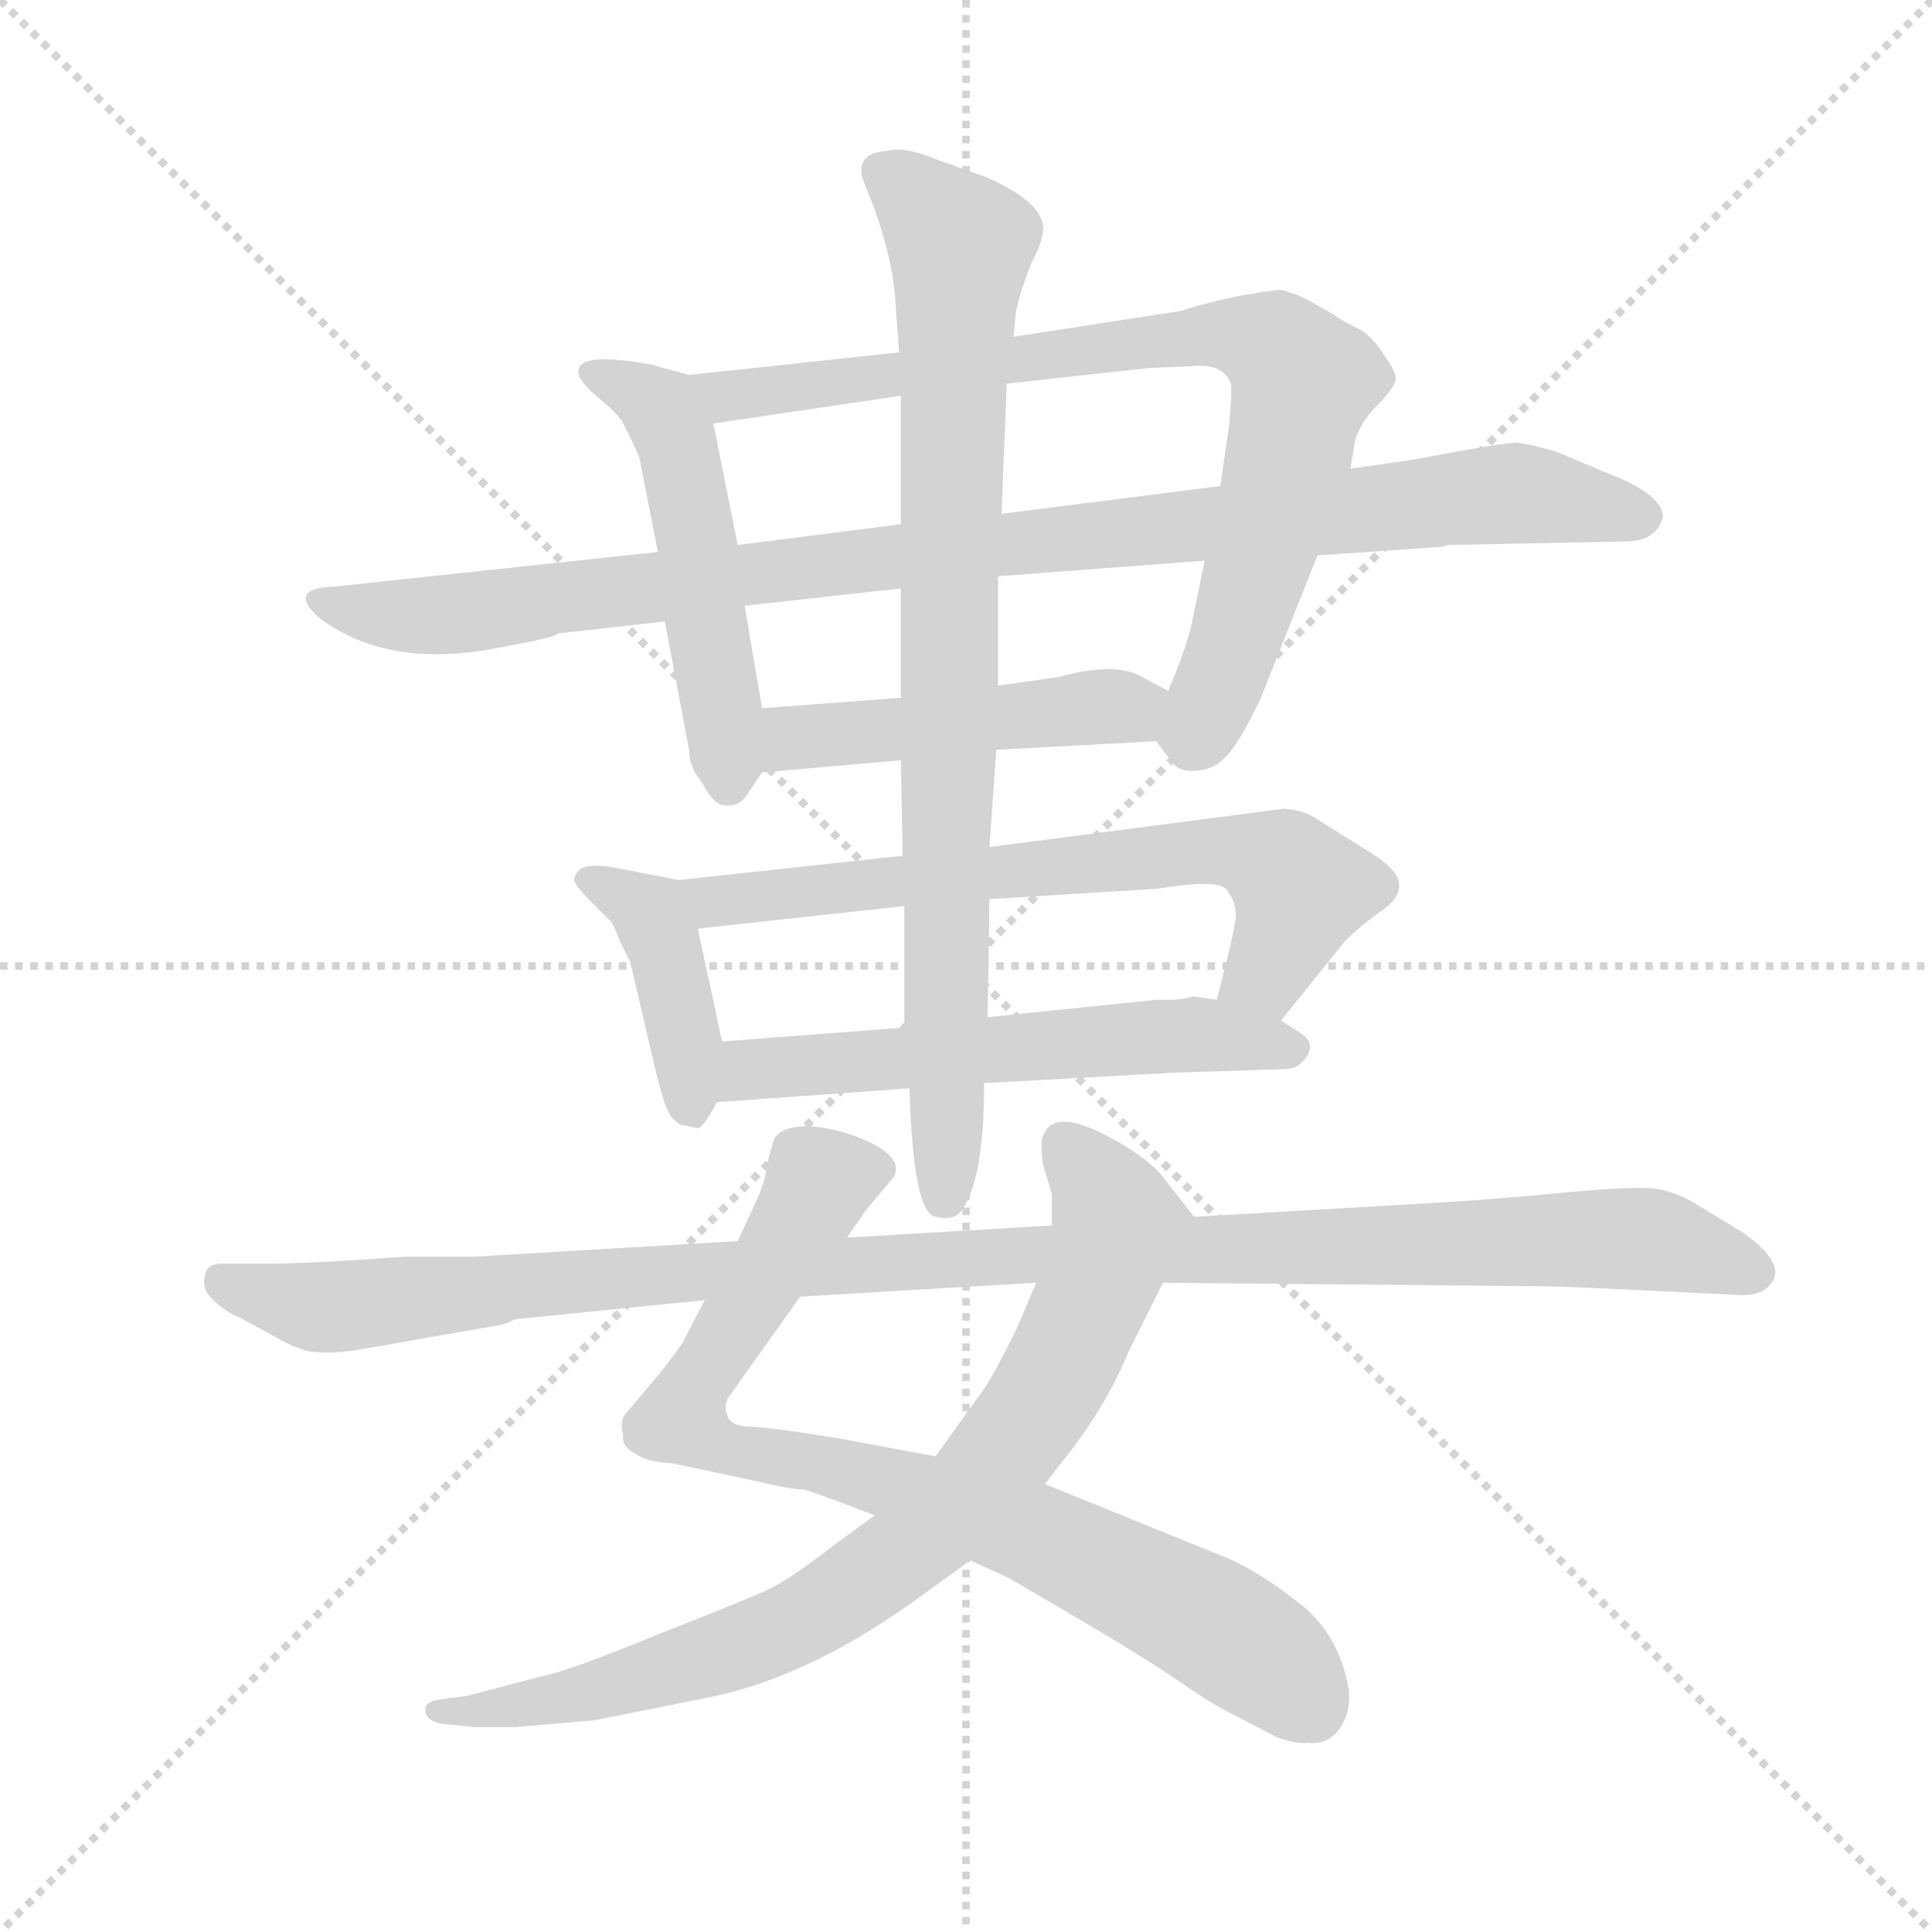 <svg version="1.1" viewBox="0 0 1024 1024" xmlns="http://www.w3.org/2000/svg">
  <g stroke="lightgray" stroke-dasharray="1,1" stroke-width="1" transform="scale(4, 4)">
    <line x1="0" y1="0" x2="256" y2="256"></line>
    <line x1="256" y1="0" x2="0" y2="256"></line>
    <line x1="128" y1="0" x2="128" y2="256"></line>
    <line x1="0" y1="128" x2="256" y2="128"></line>
  </g>
  <g transform="scale(0.92, -0.92) translate(60, -850)">
    <style type="text/css">
      
        @keyframes keyframes0 {
          from {
            stroke: blue;
            stroke-dashoffset: 522;
            stroke-width: 128;
          }
          63% {
            animation-timing-function: step-end;
            stroke: blue;
            stroke-dashoffset: 0;
            stroke-width: 128;
          }
          to {
            stroke: black;
            stroke-width: 1024;
          }
        }
        #make-me-a-hanzi-animation-0 {
          animation: keyframes0 0.675s both;
          animation-delay: 0s;
          animation-timing-function: linear;
        }
      
        @keyframes keyframes1 {
          from {
            stroke: blue;
            stroke-dashoffset: 836;
            stroke-width: 128;
          }
          73% {
            animation-timing-function: step-end;
            stroke: blue;
            stroke-dashoffset: 0;
            stroke-width: 128;
          }
          to {
            stroke: black;
            stroke-width: 1024;
          }
        }
        #make-me-a-hanzi-animation-1 {
          animation: keyframes1 0.93s both;
          animation-delay: 0.675s;
          animation-timing-function: linear;
        }
      
        @keyframes keyframes2 {
          from {
            stroke: blue;
            stroke-dashoffset: 1023;
            stroke-width: 128;
          }
          77% {
            animation-timing-function: step-end;
            stroke: blue;
            stroke-dashoffset: 0;
            stroke-width: 128;
          }
          to {
            stroke: black;
            stroke-width: 1024;
          }
        }
        #make-me-a-hanzi-animation-2 {
          animation: keyframes2 1.083s both;
          animation-delay: 1.605s;
          animation-timing-function: linear;
        }
      
        @keyframes keyframes3 {
          from {
            stroke: blue;
            stroke-dashoffset: 483;
            stroke-width: 128;
          }
          61% {
            animation-timing-function: step-end;
            stroke: blue;
            stroke-dashoffset: 0;
            stroke-width: 128;
          }
          to {
            stroke: black;
            stroke-width: 1024;
          }
        }
        #make-me-a-hanzi-animation-3 {
          animation: keyframes3 0.643s both;
          animation-delay: 2.688s;
          animation-timing-function: linear;
        }
      
        @keyframes keyframes4 {
          from {
            stroke: blue;
            stroke-dashoffset: 413;
            stroke-width: 128;
          }
          57% {
            animation-timing-function: step-end;
            stroke: blue;
            stroke-dashoffset: 0;
            stroke-width: 128;
          }
          to {
            stroke: black;
            stroke-width: 1024;
          }
        }
        #make-me-a-hanzi-animation-4 {
          animation: keyframes4 0.586s both;
          animation-delay: 3.331s;
          animation-timing-function: linear;
        }
      
        @keyframes keyframes5 {
          from {
            stroke: blue;
            stroke-dashoffset: 689;
            stroke-width: 128;
          }
          69% {
            animation-timing-function: step-end;
            stroke: blue;
            stroke-dashoffset: 0;
            stroke-width: 128;
          }
          to {
            stroke: black;
            stroke-width: 1024;
          }
        }
        #make-me-a-hanzi-animation-5 {
          animation: keyframes5 0.811s both;
          animation-delay: 3.917s;
          animation-timing-function: linear;
        }
      
        @keyframes keyframes6 {
          from {
            stroke: blue;
            stroke-dashoffset: 588;
            stroke-width: 128;
          }
          66% {
            animation-timing-function: step-end;
            stroke: blue;
            stroke-dashoffset: 0;
            stroke-width: 128;
          }
          to {
            stroke: black;
            stroke-width: 1024;
          }
        }
        #make-me-a-hanzi-animation-6 {
          animation: keyframes6 0.729s both;
          animation-delay: 4.728s;
          animation-timing-function: linear;
        }
      
        @keyframes keyframes7 {
          from {
            stroke: blue;
            stroke-dashoffset: 866;
            stroke-width: 128;
          }
          74% {
            animation-timing-function: step-end;
            stroke: blue;
            stroke-dashoffset: 0;
            stroke-width: 128;
          }
          to {
            stroke: black;
            stroke-width: 1024;
          }
        }
        #make-me-a-hanzi-animation-7 {
          animation: keyframes7 0.955s both;
          animation-delay: 5.456s;
          animation-timing-function: linear;
        }
      
        @keyframes keyframes8 {
          from {
            stroke: blue;
            stroke-dashoffset: 849;
            stroke-width: 128;
          }
          73% {
            animation-timing-function: step-end;
            stroke: blue;
            stroke-dashoffset: 0;
            stroke-width: 128;
          }
          to {
            stroke: black;
            stroke-width: 1024;
          }
        }
        #make-me-a-hanzi-animation-8 {
          animation: keyframes8 0.941s both;
          animation-delay: 6.411s;
          animation-timing-function: linear;
        }
      
        @keyframes keyframes9 {
          from {
            stroke: blue;
            stroke-dashoffset: 829;
            stroke-width: 128;
          }
          73% {
            animation-timing-function: step-end;
            stroke: blue;
            stroke-dashoffset: 0;
            stroke-width: 128;
          }
          to {
            stroke: black;
            stroke-width: 1024;
          }
        }
        #make-me-a-hanzi-animation-9 {
          animation: keyframes9 0.925s both;
          animation-delay: 7.352s;
          animation-timing-function: linear;
        }
      
        @keyframes keyframes10 {
          from {
            stroke: blue;
            stroke-dashoffset: 1143;
            stroke-width: 128;
          }
          79% {
            animation-timing-function: step-end;
            stroke: blue;
            stroke-dashoffset: 0;
            stroke-width: 128;
          }
          to {
            stroke: black;
            stroke-width: 1024;
          }
        }
        #make-me-a-hanzi-animation-10 {
          animation: keyframes10 1.18s both;
          animation-delay: 8.276s;
          animation-timing-function: linear;
        }
      
    </style>
    
      <path d="M 379 442 L 369 501 L 365 536 L 351 606 C 346 632 346 632 337 634 L 315 640 Q 282 646 275 640 Q 268 634 287 619 Q 293 614 298 608 Q 309 587 309 583 L 319 532 L 323 492 L 337 418 Q 337 408 344 400 Q 351 386 358 386 Q 366 385 371 393 L 379 405 C 384 413 384 412 379 442 Z" fill="lightgray"></path>
    
      <path d="M 520 629 L 602 638 L 626 639 Q 645 641 649 629 Q 650 625 648 604 L 643 570 L 634 527 L 626 488 Q 622 473 613 452 C 603 427 603 427 606 423 L 616 410 Q 620 405 630 406 Q 640 407 646 414 Q 653 420 666 447 L 699 530 L 718 580 L 720 592 Q 721 603 732 615 Q 743 626 744 631 Q 745 635 737 646 Q 730 657 722 661 Q 715 664 708 669 L 692 678 Q 683 682 678 683 Q 673 683 651 679 Q 629 674 621 671 L 524 656 L 458 647 L 337 634 C 307 631 321 602 351 606 L 459 622 L 520 629 Z" fill="lightgray"></path>
    
      <path d="M 643 570 L 517 554 L 459 548 L 365 536 L 319 532 L 132 512 Q 105 511 124 494 Q 165 463 233 478 Q 261 483 261 485 L 323 492 L 369 501 L 459 511 L 515 518 L 634 527 L 699 530 L 771 535 L 774 536 L 873 538 Q 887 538 891 542 Q 896 545 898 552 Q 898 565 867 577 L 836 590 Q 822 594 814 595 Q 806 595 753 585 L 718 580 L 643 570 Z" fill="lightgray"></path>
    
      <path d="M 550 460 L 515 455 L 459 448 L 379 442 C 349 440 349 402 379 405 L 459 412 L 514 418 L 606 423 C 636 425 639 438 613 452 L 598 460 Q 583 469 550 460 Z" fill="lightgray"></path>
    
      <path d="M 356 250 L 342 315 C 336 342 336 342 331 343 L 295 350 Q 279 353 274 349 Q 270 345 271 342 Q 273 338 281 330 L 291 320 Q 293 319 297 308 L 303 296 L 318 232 Q 323 212 325 210 Q 326 206 332 202 L 342 200 Q 345 200 353 215 C 361 229 361 229 356 250 Z" fill="lightgray"></path>
    
      <path d="M 510 332 L 607 338 Q 643 344 647 337 Q 652 330 652 323 Q 652 316 641 274 C 634 245 659 239 678 262 L 715 308 Q 722 315 734 324 Q 747 332 746 341 Q 745 350 726 361 L 699 378 Q 690 384 679 384 L 510 362 L 460 357 L 331 343 C 301 340 312 312 342 315 L 461 328 L 510 332 Z" fill="lightgray"></path>
    
      <path d="M 641 274 L 627 276 Q 626 275 616 274 L 606 274 L 509 264 L 461 258 L 356 250 C 326 248 323 213 353 215 L 464 223 L 507 226 L 616 232 L 678 234 Q 687 234 690 238 Q 700 248 689 255 L 678 262 L 641 274 Z" fill="lightgray"></path>
    
      <path d="M 517 554 L 520 629 L 524 656 L 525 668 Q 526 677 534 698 Q 541 711 541 719 Q 540 734 508 748 L 480 758 Q 461 766 451 763 Q 433 762 437 747 L 444 729 Q 455 698 456 674 L 458 647 L 459 622 L 459 548 L 459 511 L 459 448 L 459 412 L 460 357 L 461 328 L 461 258 L 464 223 Q 466 151 479 149 Q 490 146 495 154 Q 507 173 507 226 L 509 264 L 510 332 L 510 362 L 514 418 L 515 455 L 515 518 L 517 554 Z" fill="lightgray"></path>
    
      <path d="M 479 11 L 425 21 Q 389 27 374 28 Q 360 28 359 35 Q 357 38 359 44 L 401 103 L 428 137 L 439 153 L 455 172 Q 460 182 443 191 Q 427 199 409 201 Q 391 202 386 194 L 383 184 Q 381 170 377 161 L 365 135 L 346 101 L 333 76 Q 323 62 316 54 L 300 35 Q 297 31 299 23 Q 298 16 307 12 Q 312 8 327 7 L 365 -1 Q 400 -9 402 -8 Q 405 -8 444 -23 L 499 -49 L 521 -59 L 562 -83 Q 591 -100 614 -115 Q 637 -131 647 -136 L 676 -151 Q 688 -155 693 -154 Q 708 -156 715 -140 Q 718 -133 717 -123 Q 711 -89 685 -71 Q 666 -56 648 -48 L 542 -5 L 479 11 Z" fill="lightgray"></path>
    
      <path d="M 537 111 L 525 83 Q 512 57 507 50 L 479 11 L 444 -23 L 422 -39 Q 395 -60 382 -66 Q 369 -72 318 -92 Q 267 -113 251 -116 L 209 -127 L 194 -129 Q 185 -130 185 -135 Q 185 -141 194 -143 L 213 -145 L 237 -145 L 283 -141 L 348 -128 Q 403 -117 463 -75 L 499 -49 L 542 -5 L 552 8 Q 577 39 590 71 L 610 111 C 623 138 629 148 628 149 L 613 168 Q 603 183 575 197 Q 547 211 541 196 Q 539 192 541 179 L 546 162 L 546 144 L 537 111 Z" fill="lightgray"></path>
    
      <path d="M 401 103 L 537 111 L 610 111 L 826 109 Q 839 109 900 106 L 941 104 Q 953 103 959 109 Q 971 121 944 140 L 916 157 Q 906 163 895 165 Q 884 167 842 163 Q 801 159 766 157 L 628 149 L 546 144 L 428 137 L 365 135 L 213 126 L 173 126 Q 119 122 93 122 L 68 122 Q 59 122 58 115 Q 56 107 63 101 Q 70 94 78 91 L 100 79 Q 114 71 123 71 Q 133 70 150 73 L 230 87 L 237 90 L 346 101 L 401 103 Z" fill="lightgray"></path>
    
    
      <clipPath id="make-me-a-hanzi-clip-0">
        <path d="M 379 442 L 369 501 L 365 536 L 351 606 C 346 632 346 632 337 634 L 315 640 Q 282 646 275 640 Q 268 634 287 619 Q 293 614 298 608 Q 309 587 309 583 L 319 532 L 323 492 L 337 418 Q 337 408 344 400 Q 351 386 358 386 Q 366 385 371 393 L 379 405 C 384 413 384 412 379 442 Z"></path>
      </clipPath>
      <path clip-path="url(#make-me-a-hanzi-clip-0)" d="M 281 636 L 321 614 L 330 595 L 360 398" fill="none" id="make-me-a-hanzi-animation-0" stroke-dasharray="394 788" stroke-linecap="round"></path>
    
      <clipPath id="make-me-a-hanzi-clip-1">
        <path d="M 520 629 L 602 638 L 626 639 Q 645 641 649 629 Q 650 625 648 604 L 643 570 L 634 527 L 626 488 Q 622 473 613 452 C 603 427 603 427 606 423 L 616 410 Q 620 405 630 406 Q 640 407 646 414 Q 653 420 666 447 L 699 530 L 718 580 L 720 592 Q 721 603 732 615 Q 743 626 744 631 Q 745 635 737 646 Q 730 657 722 661 Q 715 664 708 669 L 692 678 Q 683 682 678 683 Q 673 683 651 679 Q 629 674 621 671 L 524 656 L 458 647 L 337 634 C 307 631 321 602 351 606 L 459 622 L 520 629 Z"></path>
      </clipPath>
      <path clip-path="url(#make-me-a-hanzi-clip-1)" d="M 345 629 L 372 623 L 646 658 L 675 649 L 691 630 L 682 586 L 645 463 L 632 432 L 619 428" fill="none" id="make-me-a-hanzi-animation-1" stroke-dasharray="708 1416" stroke-linecap="round"></path>
    
      <clipPath id="make-me-a-hanzi-clip-2">
        <path d="M 643 570 L 517 554 L 459 548 L 365 536 L 319 532 L 132 512 Q 105 511 124 494 Q 165 463 233 478 Q 261 483 261 485 L 323 492 L 369 501 L 459 511 L 515 518 L 634 527 L 699 530 L 771 535 L 774 536 L 873 538 Q 887 538 891 542 Q 896 545 898 552 Q 898 565 867 577 L 836 590 Q 822 594 814 595 Q 806 595 753 585 L 718 580 L 643 570 Z"></path>
      </clipPath>
      <path clip-path="url(#make-me-a-hanzi-clip-2)" d="M 126 504 L 149 497 L 203 496 L 497 535 L 790 565 L 831 564 L 887 552" fill="none" id="make-me-a-hanzi-animation-2" stroke-dasharray="895 1790" stroke-linecap="round"></path>
    
      <clipPath id="make-me-a-hanzi-clip-3">
        <path d="M 550 460 L 515 455 L 459 448 L 379 442 C 349 440 349 402 379 405 L 459 412 L 514 418 L 606 423 C 636 425 639 438 613 452 L 598 460 Q 583 469 550 460 Z"></path>
      </clipPath>
      <path clip-path="url(#make-me-a-hanzi-clip-3)" d="M 385 411 L 400 426 L 605 446" fill="none" id="make-me-a-hanzi-animation-3" stroke-dasharray="355 710" stroke-linecap="round"></path>
    
      <clipPath id="make-me-a-hanzi-clip-4">
        <path d="M 356 250 L 342 315 C 336 342 336 342 331 343 L 295 350 Q 279 353 274 349 Q 270 345 271 342 Q 273 338 281 330 L 291 320 Q 293 319 297 308 L 303 296 L 318 232 Q 323 212 325 210 Q 326 206 332 202 L 342 200 Q 345 200 353 215 C 361 229 361 229 356 250 Z"></path>
      </clipPath>
      <path clip-path="url(#make-me-a-hanzi-clip-4)" d="M 280 342 L 309 328 L 323 304 L 338 208" fill="none" id="make-me-a-hanzi-animation-4" stroke-dasharray="285 570" stroke-linecap="round"></path>
    
      <clipPath id="make-me-a-hanzi-clip-5">
        <path d="M 510 332 L 607 338 Q 643 344 647 337 Q 652 330 652 323 Q 652 316 641 274 C 634 245 659 239 678 262 L 715 308 Q 722 315 734 324 Q 747 332 746 341 Q 745 350 726 361 L 699 378 Q 690 384 679 384 L 510 362 L 460 357 L 331 343 C 301 340 312 312 342 315 L 461 328 L 510 332 Z"></path>
      </clipPath>
      <path clip-path="url(#make-me-a-hanzi-clip-5)" d="M 339 338 L 363 331 L 627 360 L 659 358 L 680 349 L 689 338 L 670 290 L 650 282" fill="none" id="make-me-a-hanzi-animation-5" stroke-dasharray="561 1122" stroke-linecap="round"></path>
    
      <clipPath id="make-me-a-hanzi-clip-6">
        <path d="M 641 274 L 627 276 Q 626 275 616 274 L 606 274 L 509 264 L 461 258 L 356 250 C 326 248 323 213 353 215 L 464 223 L 507 226 L 616 232 L 678 234 Q 687 234 690 238 Q 700 248 689 255 L 678 262 L 641 274 Z"></path>
      </clipPath>
      <path clip-path="url(#make-me-a-hanzi-clip-6)" d="M 361 220 L 372 234 L 587 252 L 631 254 L 685 246" fill="none" id="make-me-a-hanzi-animation-6" stroke-dasharray="460 920" stroke-linecap="round"></path>
    
      <clipPath id="make-me-a-hanzi-clip-7">
        <path d="M 517 554 L 520 629 L 524 656 L 525 668 Q 526 677 534 698 Q 541 711 541 719 Q 540 734 508 748 L 480 758 Q 461 766 451 763 Q 433 762 437 747 L 444 729 Q 455 698 456 674 L 458 647 L 459 622 L 459 548 L 459 511 L 459 448 L 459 412 L 460 357 L 461 328 L 461 258 L 464 223 Q 466 151 479 149 Q 490 146 495 154 Q 507 173 507 226 L 509 264 L 510 332 L 510 362 L 514 418 L 515 455 L 515 518 L 517 554 Z"></path>
      </clipPath>
      <path clip-path="url(#make-me-a-hanzi-clip-7)" d="M 448 751 L 493 709 L 484 161" fill="none" id="make-me-a-hanzi-animation-7" stroke-dasharray="738 1476" stroke-linecap="round"></path>
    
      <clipPath id="make-me-a-hanzi-clip-8">
        <path d="M 479 11 L 425 21 Q 389 27 374 28 Q 360 28 359 35 Q 357 38 359 44 L 401 103 L 428 137 L 439 153 L 455 172 Q 460 182 443 191 Q 427 199 409 201 Q 391 202 386 194 L 383 184 Q 381 170 377 161 L 365 135 L 346 101 L 333 76 Q 323 62 316 54 L 300 35 Q 297 31 299 23 Q 298 16 307 12 Q 312 8 327 7 L 365 -1 Q 400 -9 402 -8 Q 405 -8 444 -23 L 499 -49 L 521 -59 L 562 -83 Q 591 -100 614 -115 Q 637 -131 647 -136 L 676 -151 Q 688 -155 693 -154 Q 708 -156 715 -140 Q 718 -133 717 -123 Q 711 -89 685 -71 Q 666 -56 648 -48 L 542 -5 L 479 11 Z"></path>
      </clipPath>
      <path clip-path="url(#make-me-a-hanzi-clip-8)" d="M 441 176 L 411 166 L 332 33 L 349 19 L 429 3 L 538 -34 L 646 -90 L 696 -134" fill="none" id="make-me-a-hanzi-animation-8" stroke-dasharray="721 1442" stroke-linecap="round"></path>
    
      <clipPath id="make-me-a-hanzi-clip-9">
        <path d="M 537 111 L 525 83 Q 512 57 507 50 L 479 11 L 444 -23 L 422 -39 Q 395 -60 382 -66 Q 369 -72 318 -92 Q 267 -113 251 -116 L 209 -127 L 194 -129 Q 185 -130 185 -135 Q 185 -141 194 -143 L 213 -145 L 237 -145 L 283 -141 L 348 -128 Q 403 -117 463 -75 L 499 -49 L 542 -5 L 552 8 Q 577 39 590 71 L 610 111 C 623 138 629 148 628 149 L 613 168 Q 603 183 575 197 Q 547 211 541 196 Q 539 192 541 179 L 546 162 L 546 144 L 537 111 Z"></path>
      </clipPath>
      <path clip-path="url(#make-me-a-hanzi-clip-9)" d="M 553 191 L 579 157 L 581 133 L 547 55 L 506 -2 L 477 -31 L 414 -77 L 362 -101 L 274 -127 L 192 -136" fill="none" id="make-me-a-hanzi-animation-9" stroke-dasharray="701 1402" stroke-linecap="round"></path>
    
      <clipPath id="make-me-a-hanzi-clip-10">
        <path d="M 401 103 L 537 111 L 610 111 L 826 109 Q 839 109 900 106 L 941 104 Q 953 103 959 109 Q 971 121 944 140 L 916 157 Q 906 163 895 165 Q 884 167 842 163 Q 801 159 766 157 L 628 149 L 546 144 L 428 137 L 365 135 L 213 126 L 173 126 Q 119 122 93 122 L 68 122 Q 59 122 58 115 Q 56 107 63 101 Q 70 94 78 91 L 100 79 Q 114 71 123 71 Q 133 70 150 73 L 230 87 L 237 90 L 346 101 L 401 103 Z"></path>
      </clipPath>
      <path clip-path="url(#make-me-a-hanzi-clip-10)" d="M 68 111 L 139 97 L 373 120 L 836 136 L 899 134 L 950 118" fill="none" id="make-me-a-hanzi-animation-10" stroke-dasharray="1015 2030" stroke-linecap="round"></path>
    
  </g>
</svg>